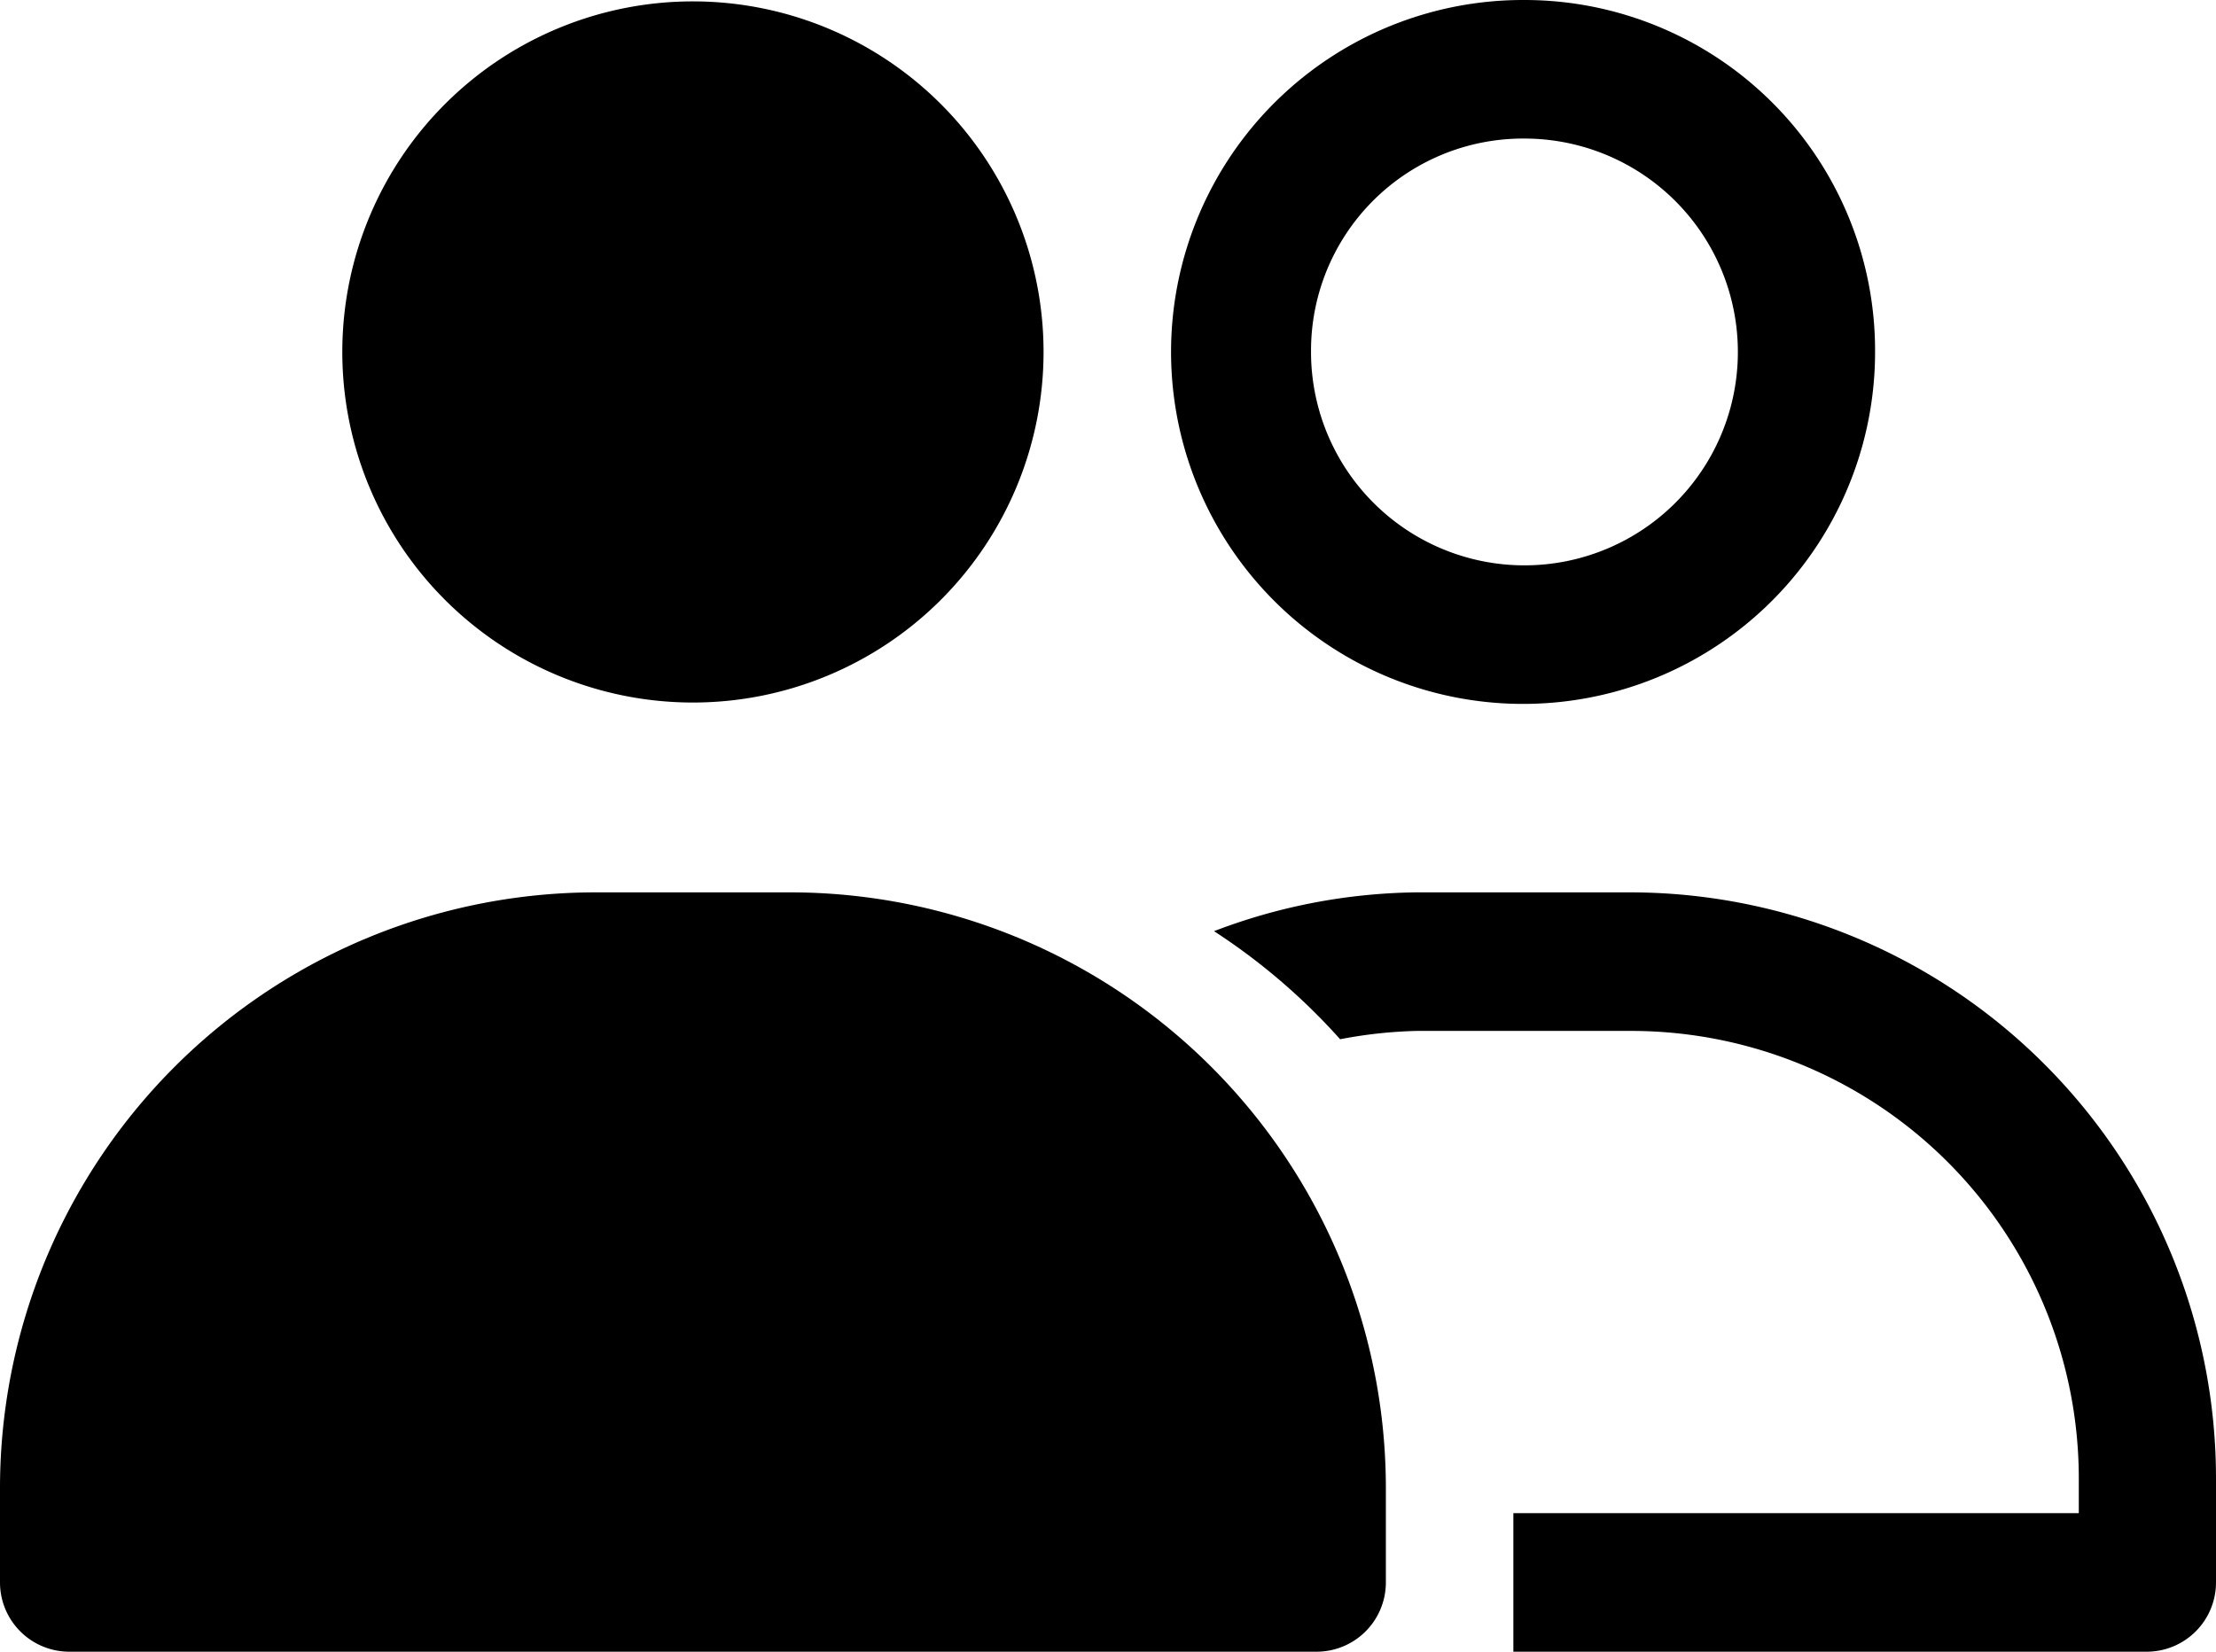 <svg xmlns="http://www.w3.org/2000/svg" xmlns:xlink="http://www.w3.org/1999/xlink" viewBox="0 0 15.99 11.92"><defs><style>.cls-1{fill:none;}.cls-2{clip-path:url(#clip-path);}</style><clipPath id="clip-path" transform="translate(0 0)"><rect class="cls-1" width="15.99" height="11.92"/></clipPath></defs><g id="Layer_2" data-name="Layer 2"><g id="Layer_1-2" data-name="Layer 1"><g id="lsi-groups"><g class="cls-2"><g class="cls-2"><path d="M2.47,2.53A2.53,2.53,0,1,1,5,5.07,2.53,2.53,0,0,1,2.47,2.53" transform="translate(0 0)"/><path d="M10,11.42a.5.5,0,0,1-.5.5H.5a.5.5,0,0,1-.5-.5v-.68a4.3,4.3,0,0,1,4.3-4.3H5.7a4.3,4.3,0,0,1,4.3,4.3Z" transform="translate(0 0)"/><path d="M11,1A1.54,1.54,0,1,1,9.46,2.53,1.53,1.53,0,0,1,11,1m0-1a2.54,2.54,0,1,0,2.53,2.53A2.53,2.53,0,0,0,11,0" transform="translate(0 0)"/><path d="M11.76,6.44H10.22a4.21,4.21,0,0,0-1.46.28,4.52,4.52,0,0,1,.91.78,3.31,3.31,0,0,1,.55-.06h1.54A3.23,3.23,0,0,1,15,10.67v.25H10.92v1h4.57a.5.5,0,0,0,.5-.5v-.75a4.23,4.23,0,0,0-4.23-4.23" transform="translate(0 0)"/></g></g></g></g></g></svg>